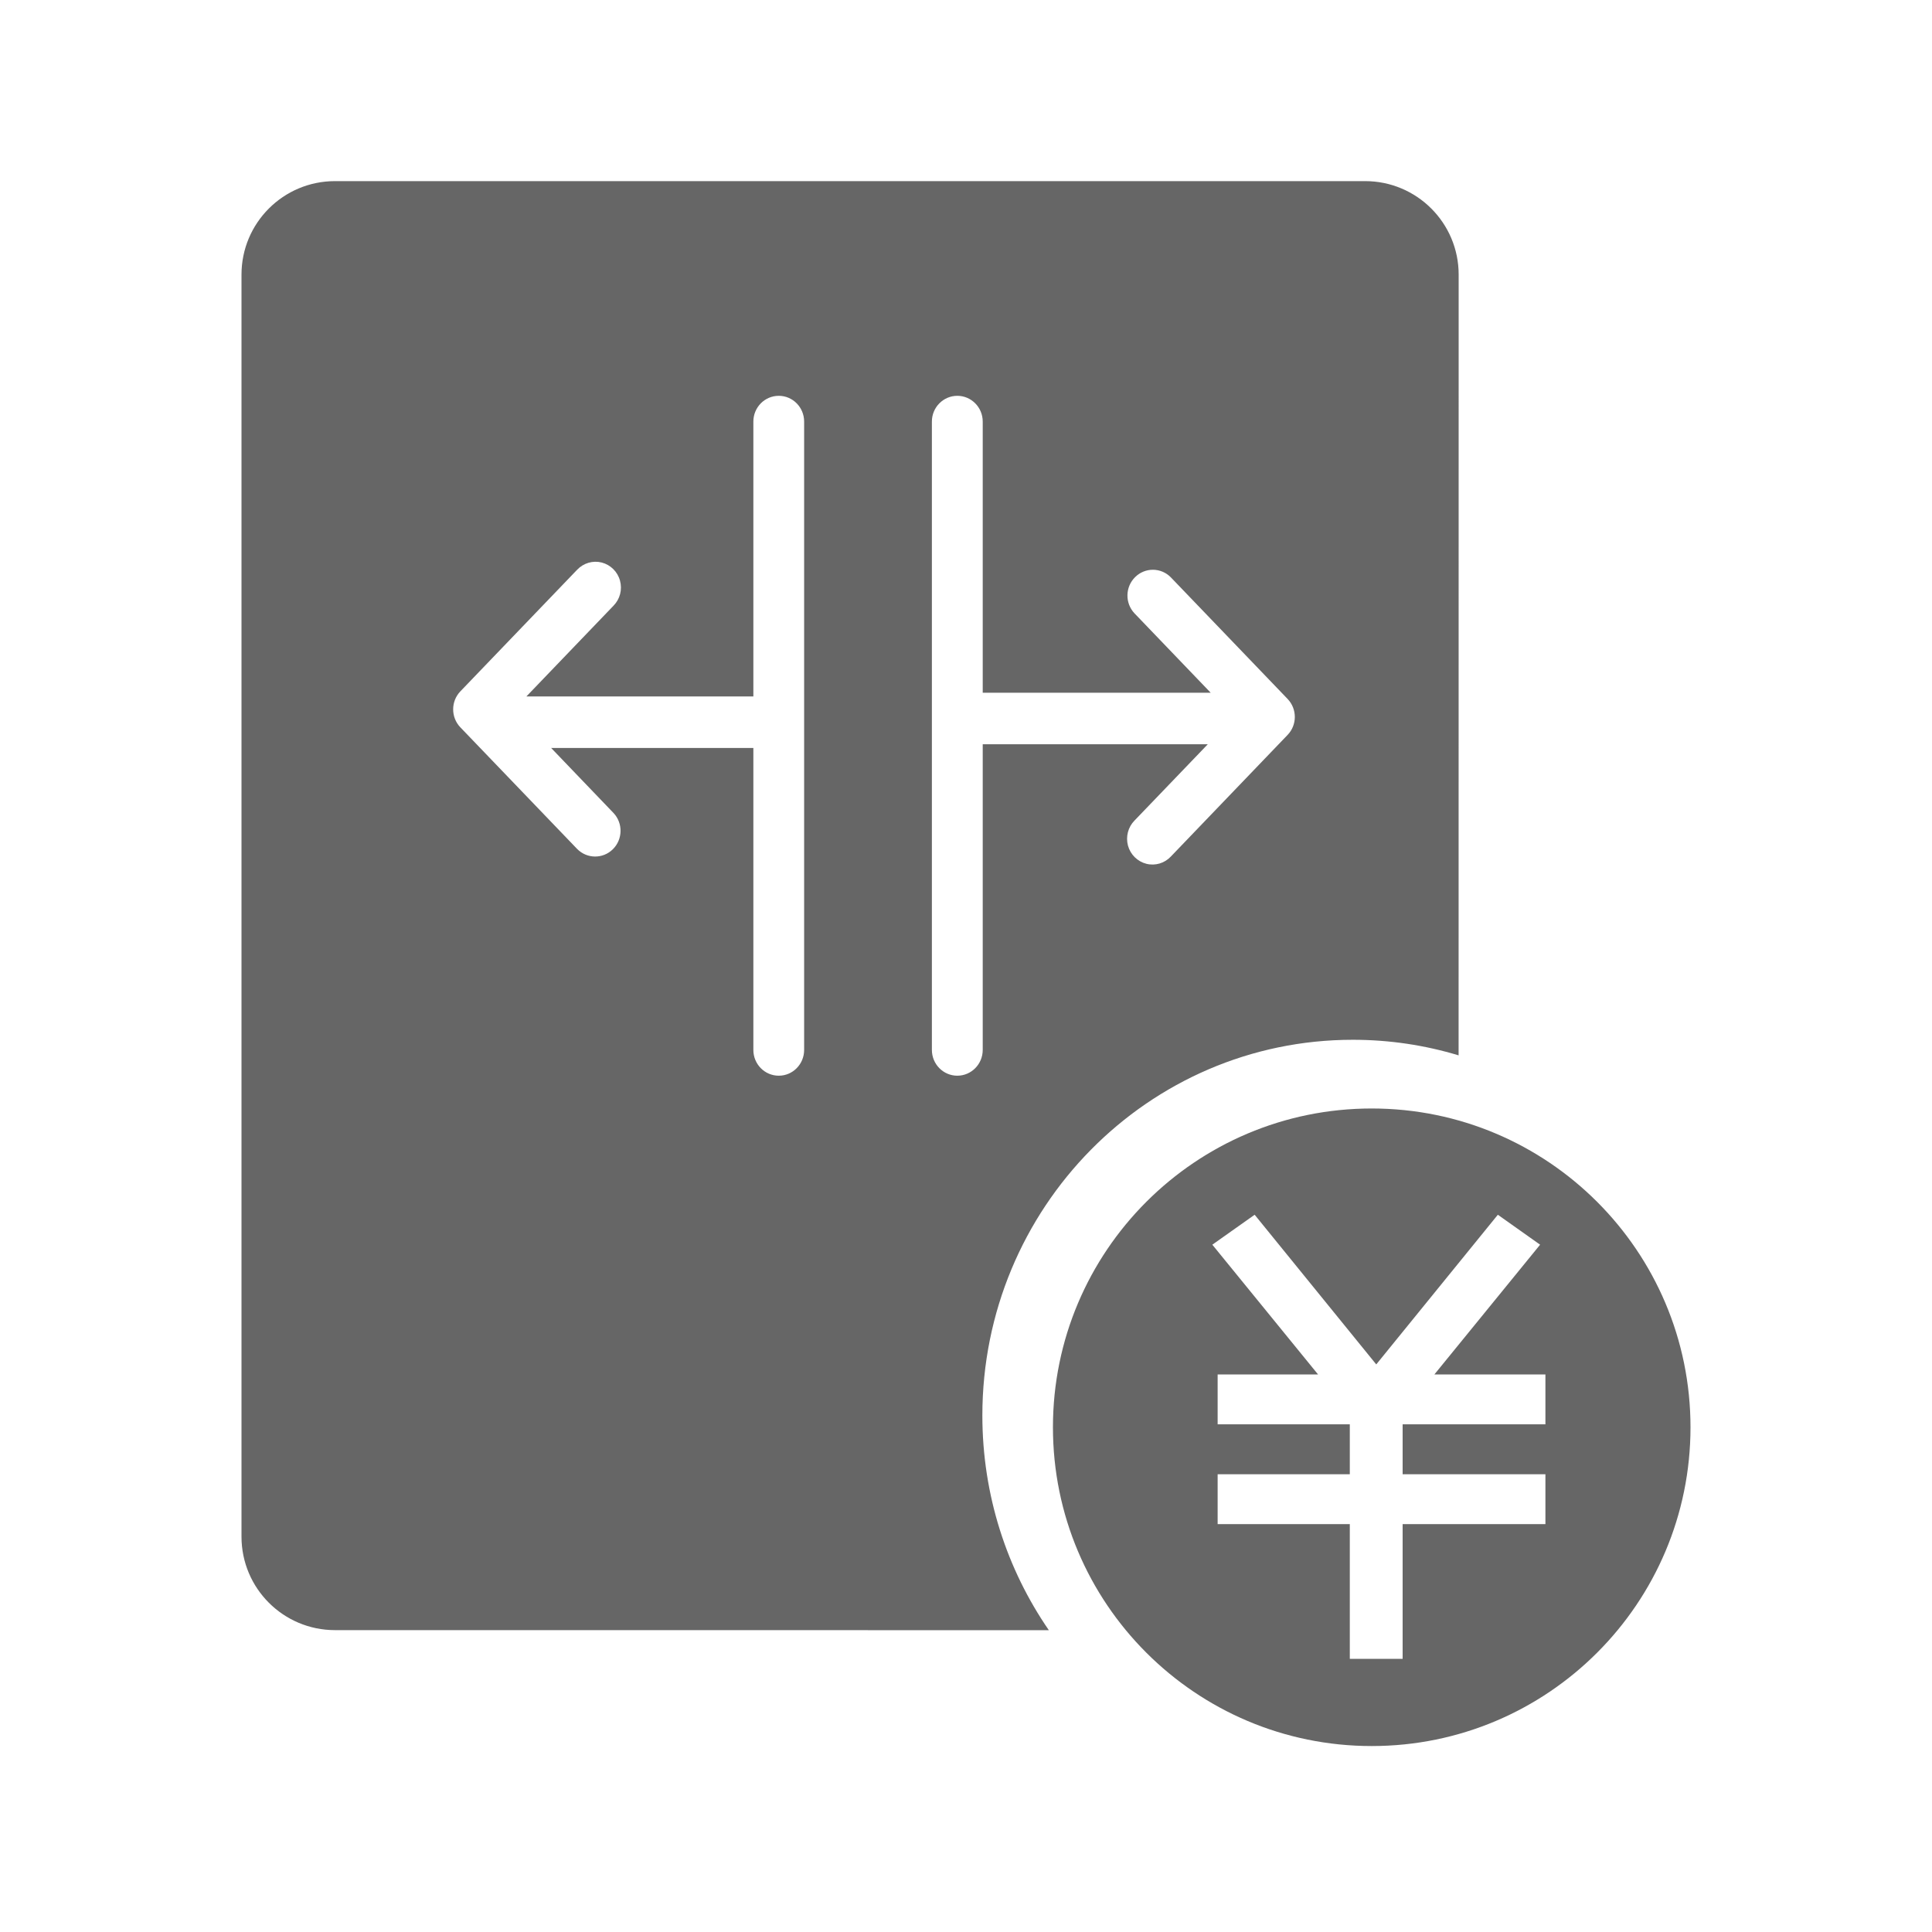 <!--?xml version="1.0" encoding="UTF-8"?-->
<svg width="32px" height="32px" viewBox="0 0 32 32" version="1.1" xmlns="http://www.w3.org/2000/svg" xmlns:xlink="http://www.w3.org/1999/xlink">
    <title>577.成本拆分@1x</title>
    <g id="577.成本拆分" stroke="none" stroke-width="1" fill="none" fill-rule="evenodd">
        <g id="编组" transform="translate(4, 3)" fill="#000000" fill-rule="nonzero">
            <path d="M18.72,15.36 C21.636,15.36 24,17.724 24,20.64 C24,23.556 21.636,25.92 18.72,25.92 C15.804,25.92 13.44,23.556 13.44,20.64 C13.44,17.724 15.804,15.36 18.72,15.36 Z M20.809,17.12 L18.795,19.599 L16.781,17.12 L16.08,17.616 L17.831,19.765 L16.168,19.765 L16.168,20.591 L18.357,20.591 L18.357,21.418 L16.168,21.418 L16.168,22.244 L18.357,22.244 L18.357,24.476 L19.232,24.476 L19.232,22.244 L21.597,22.244 L21.597,21.418 L19.232,21.418 L19.232,20.591 L21.597,20.591 L21.597,19.765 L19.758,19.765 L21.509,17.616 L20.809,17.12 Z M18.611,0 C19.466,0 20.16,0.693 20.16,1.548 L20.159,14.48 C19.604,14.312 19.016,14.222 18.407,14.222 C15.018,14.222 12.271,17.008 12.271,20.444 C12.271,21.767 12.678,22.993 13.372,24.001 L1.548,24 C0.693,24 0,23.307 0,22.452 L0,1.548 C0,0.693 0.693,0 1.548,0 L18.611,0 Z M11.856,3.556 C11.624,3.556 11.435,3.747 11.435,3.982 L11.435,3.982 L11.435,14.39 C11.435,14.626 11.624,14.817 11.856,14.817 C12.088,14.817 12.277,14.626 12.277,14.39 L12.277,14.39 L12.277,9.327 L16.005,9.327 L14.79,10.592 C14.684,10.7 14.643,10.859 14.683,11.007 C14.724,11.155 14.84,11.269 14.987,11.307 C15.134,11.344 15.289,11.298 15.393,11.187 L15.393,11.187 L17.327,9.172 C17.486,9.007 17.486,8.743 17.327,8.577 L17.327,8.577 L15.393,6.563 C15.231,6.397 14.967,6.395 14.802,6.558 C14.636,6.721 14.631,6.989 14.79,7.158 L14.79,7.158 L16.053,8.474 L12.277,8.474 L12.277,3.982 C12.277,3.747 12.088,3.556 11.856,3.556 Z M8.899,3.556 C8.666,3.556 8.478,3.747 8.478,3.983 L8.478,3.983 L8.478,8.535 L4.719,8.535 L6.162,7.032 C6.269,6.923 6.31,6.765 6.269,6.617 C6.229,6.469 6.113,6.355 5.966,6.317 C5.819,6.28 5.664,6.326 5.559,6.437 L5.559,6.437 L3.625,8.451 C3.466,8.617 3.466,8.881 3.625,9.047 L3.625,9.047 L5.559,11.061 C5.722,11.227 5.986,11.229 6.151,11.066 C6.316,10.903 6.321,10.635 6.162,10.466 L6.162,10.466 L5.129,9.389 L8.478,9.389 L8.478,14.39 C8.478,14.626 8.666,14.817 8.899,14.817 C9.131,14.817 9.319,14.626 9.319,14.39 L9.319,14.39 L9.319,3.983 C9.319,3.747 9.131,3.556 8.899,3.556 Z" id="形状" fill="#666666"></path>
        </g>
    </g>
</svg>